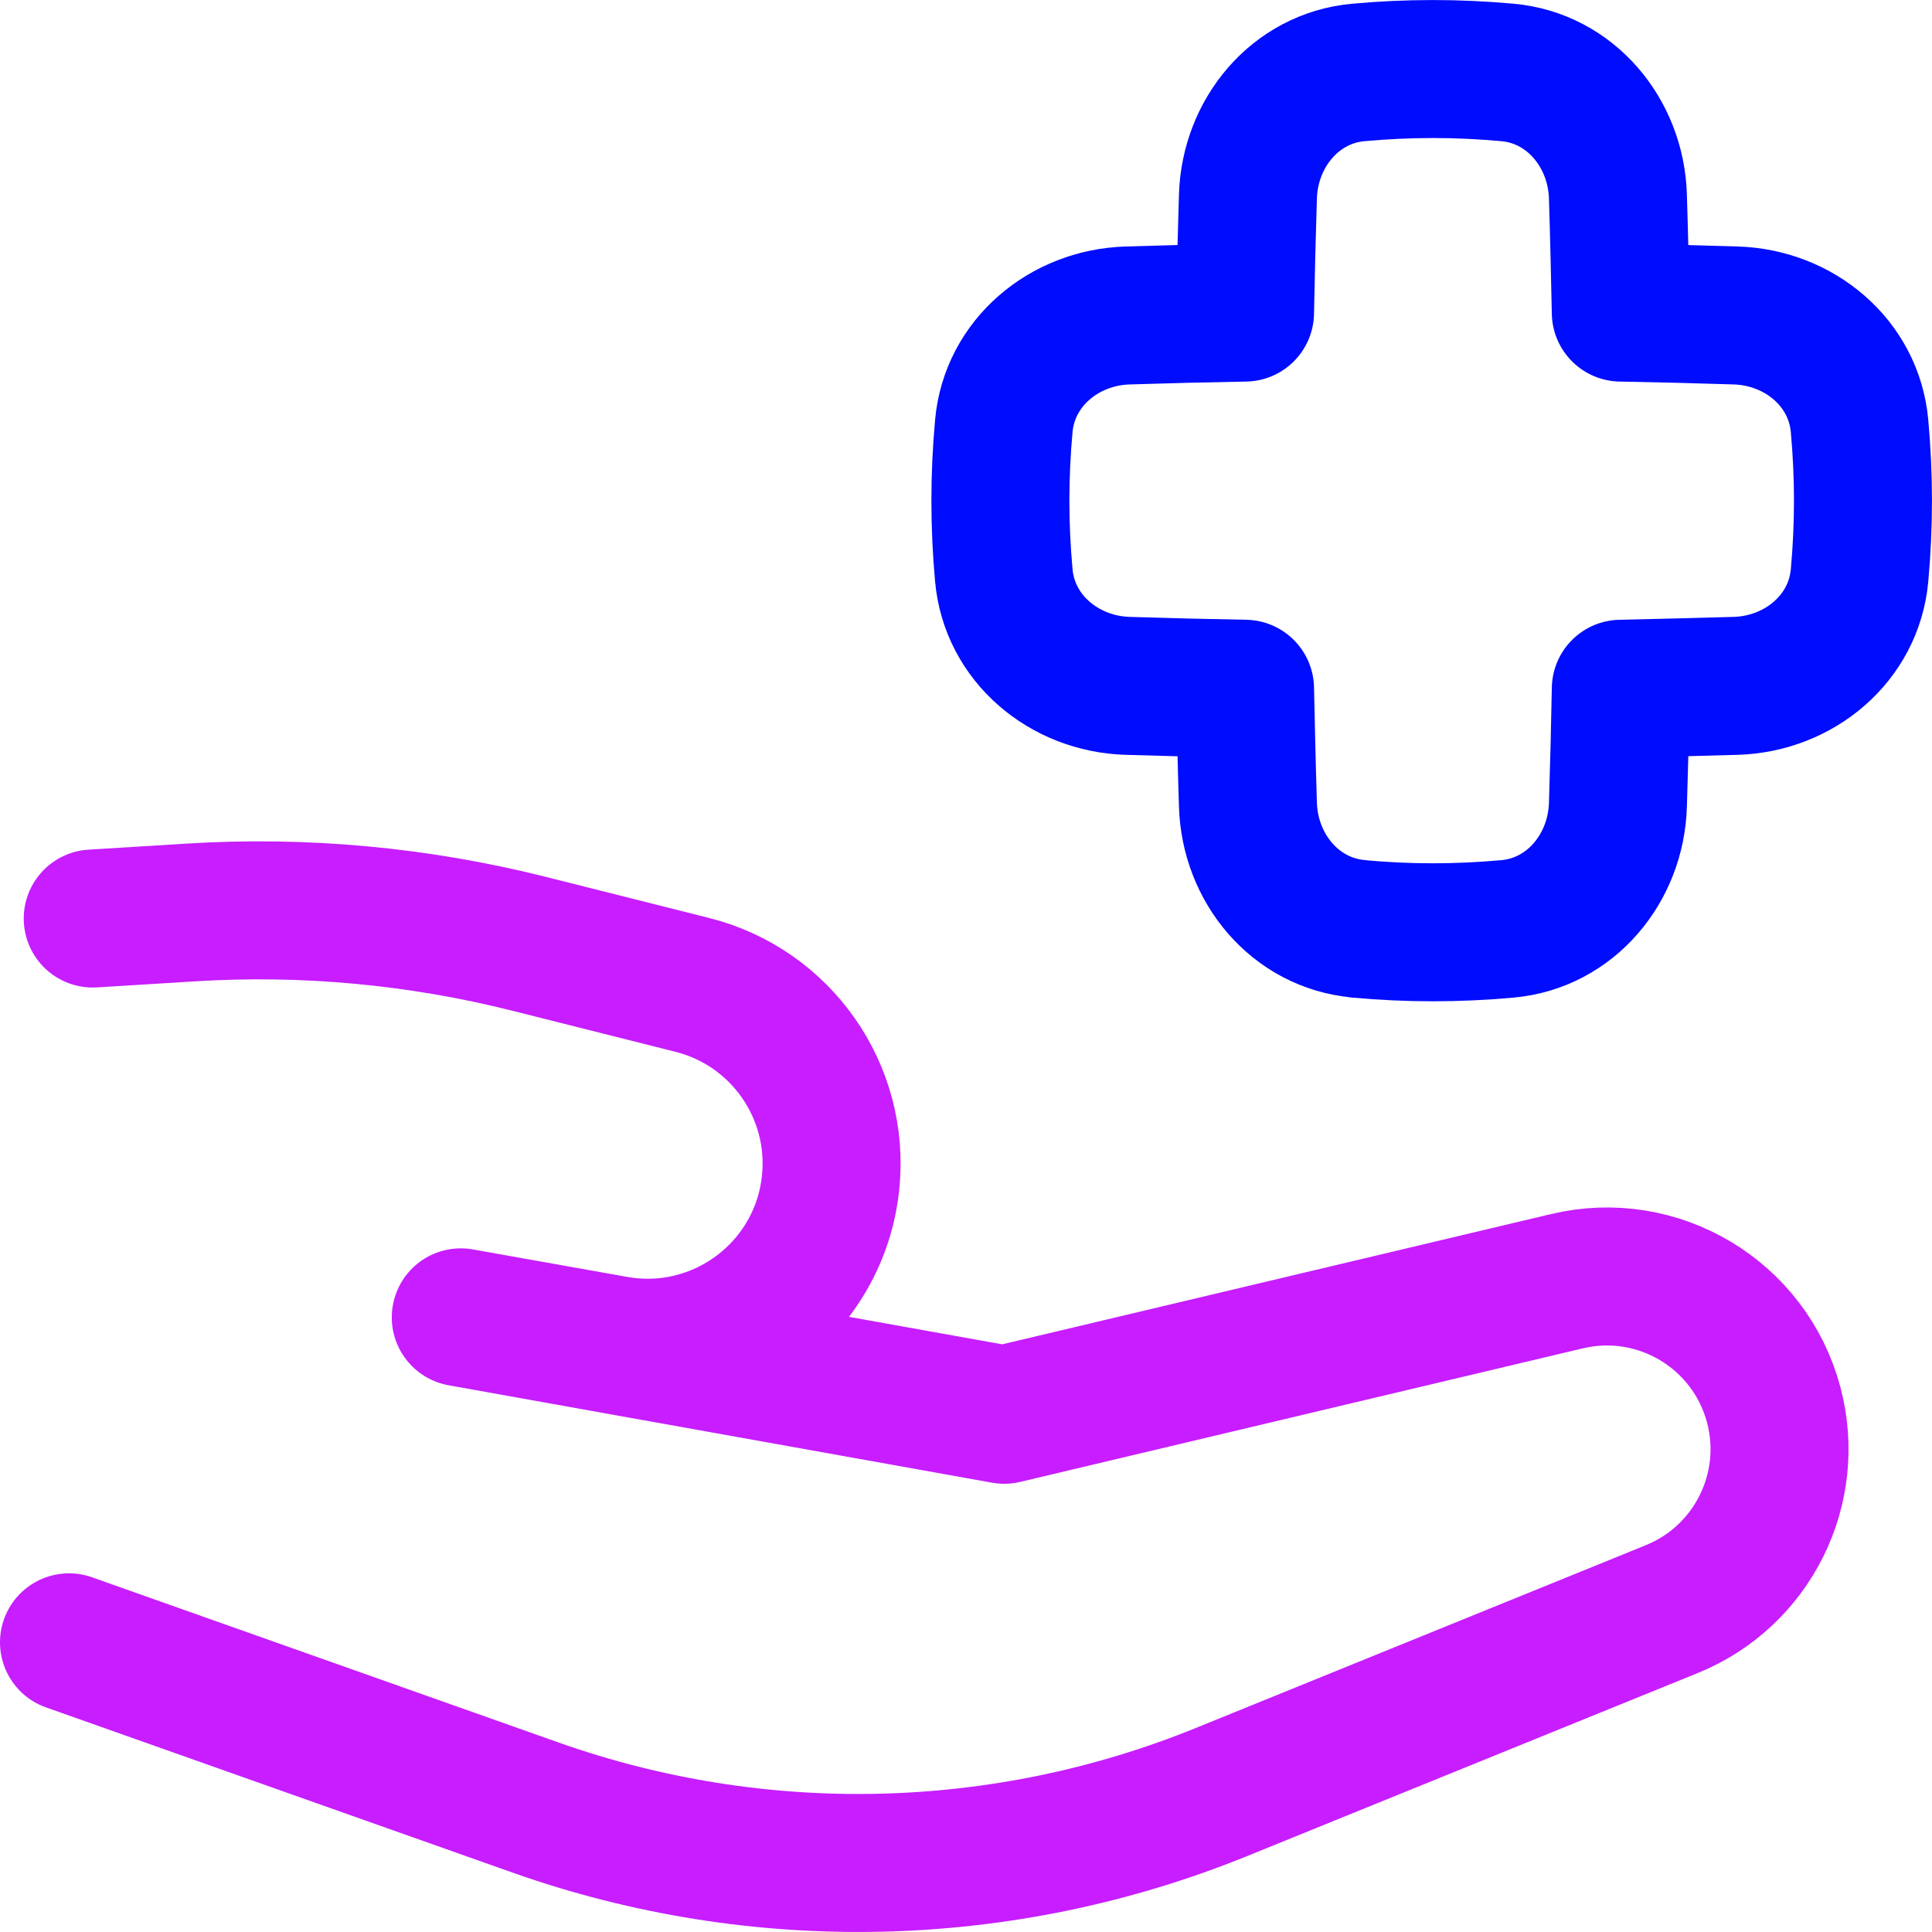 <svg xmlns="http://www.w3.org/2000/svg" fill="none" viewBox="0 0 14 14" id="Insurance-Hand-1--Streamline-Flex-Neon">
  <desc>
    Insurance Hand 1 Streamline Icon: https://streamlinehq.com
  </desc>
  <g id="insurance-hand-1--health-medical-insurance-hand-cross">
    <path id="Union" stroke="#000cfe" stroke-linecap="round" stroke-linejoin="round" d="M9.843 6.73c-0.457 -0.041 -0.786 -0.439 -0.8 -0.898 -0.009 -0.283 -0.015 -0.563 -0.021 -0.841 -0.282 -0.005 -0.565 -0.012 -0.851 -0.021 -0.459 -0.014 -0.856 -0.343 -0.897 -0.801 -0.033 -0.363 -0.033 -0.719 0 -1.082 0.041 -0.458 0.438 -0.787 0.897 -0.801 0.286 -0.009 0.569 -0.016 0.851 -0.021 0.005 -0.279 0.012 -0.559 0.021 -0.842 0.014 -0.459 0.343 -0.857 0.8 -0.898 0.363 -0.033 0.718 -0.033 1.081 0 0.457 0.041 0.786 0.439 0.8 0.898 0.009 0.283 0.015 0.563 0.021 0.842 0.276 0.005 0.553 0.012 0.833 0.021 0.459 0.014 0.856 0.343 0.897 0.801 0.033 0.363 0.033 0.719 0 1.082 -0.041 0.458 -0.438 0.787 -0.897 0.801 -0.28 0.008 -0.557 0.015 -0.833 0.021 -0.005 0.279 -0.012 0.559 -0.021 0.842 -0.014 0.459 -0.343 0.857 -0.8 0.898 -0.363 0.033 -0.718 0.033 -1.081 0Z" stroke-width="1"></path>
    <path id="Vector 111" stroke="#c71dff" stroke-linecap="round" stroke-linejoin="round" d="m0.672 6.656 0.713 -0.044c0.823 -0.051 1.649 0.026 2.448 0.227l1.184 0.298c0.643 0.162 1.07 0.771 1.002 1.431 -0.079 0.772 -0.798 1.314 -1.563 1.177L3.339 9.546l3.938 0.706 4.078 -0.968c0.66 -0.157 1.324 0.241 1.498 0.896 0.162 0.609 -0.155 1.243 -0.738 1.48l-3.262 1.325c-1.587 0.645 -3.355 0.685 -4.97 0.114L0.5 11.901" stroke-width="1"></path>
  </g>
</svg>